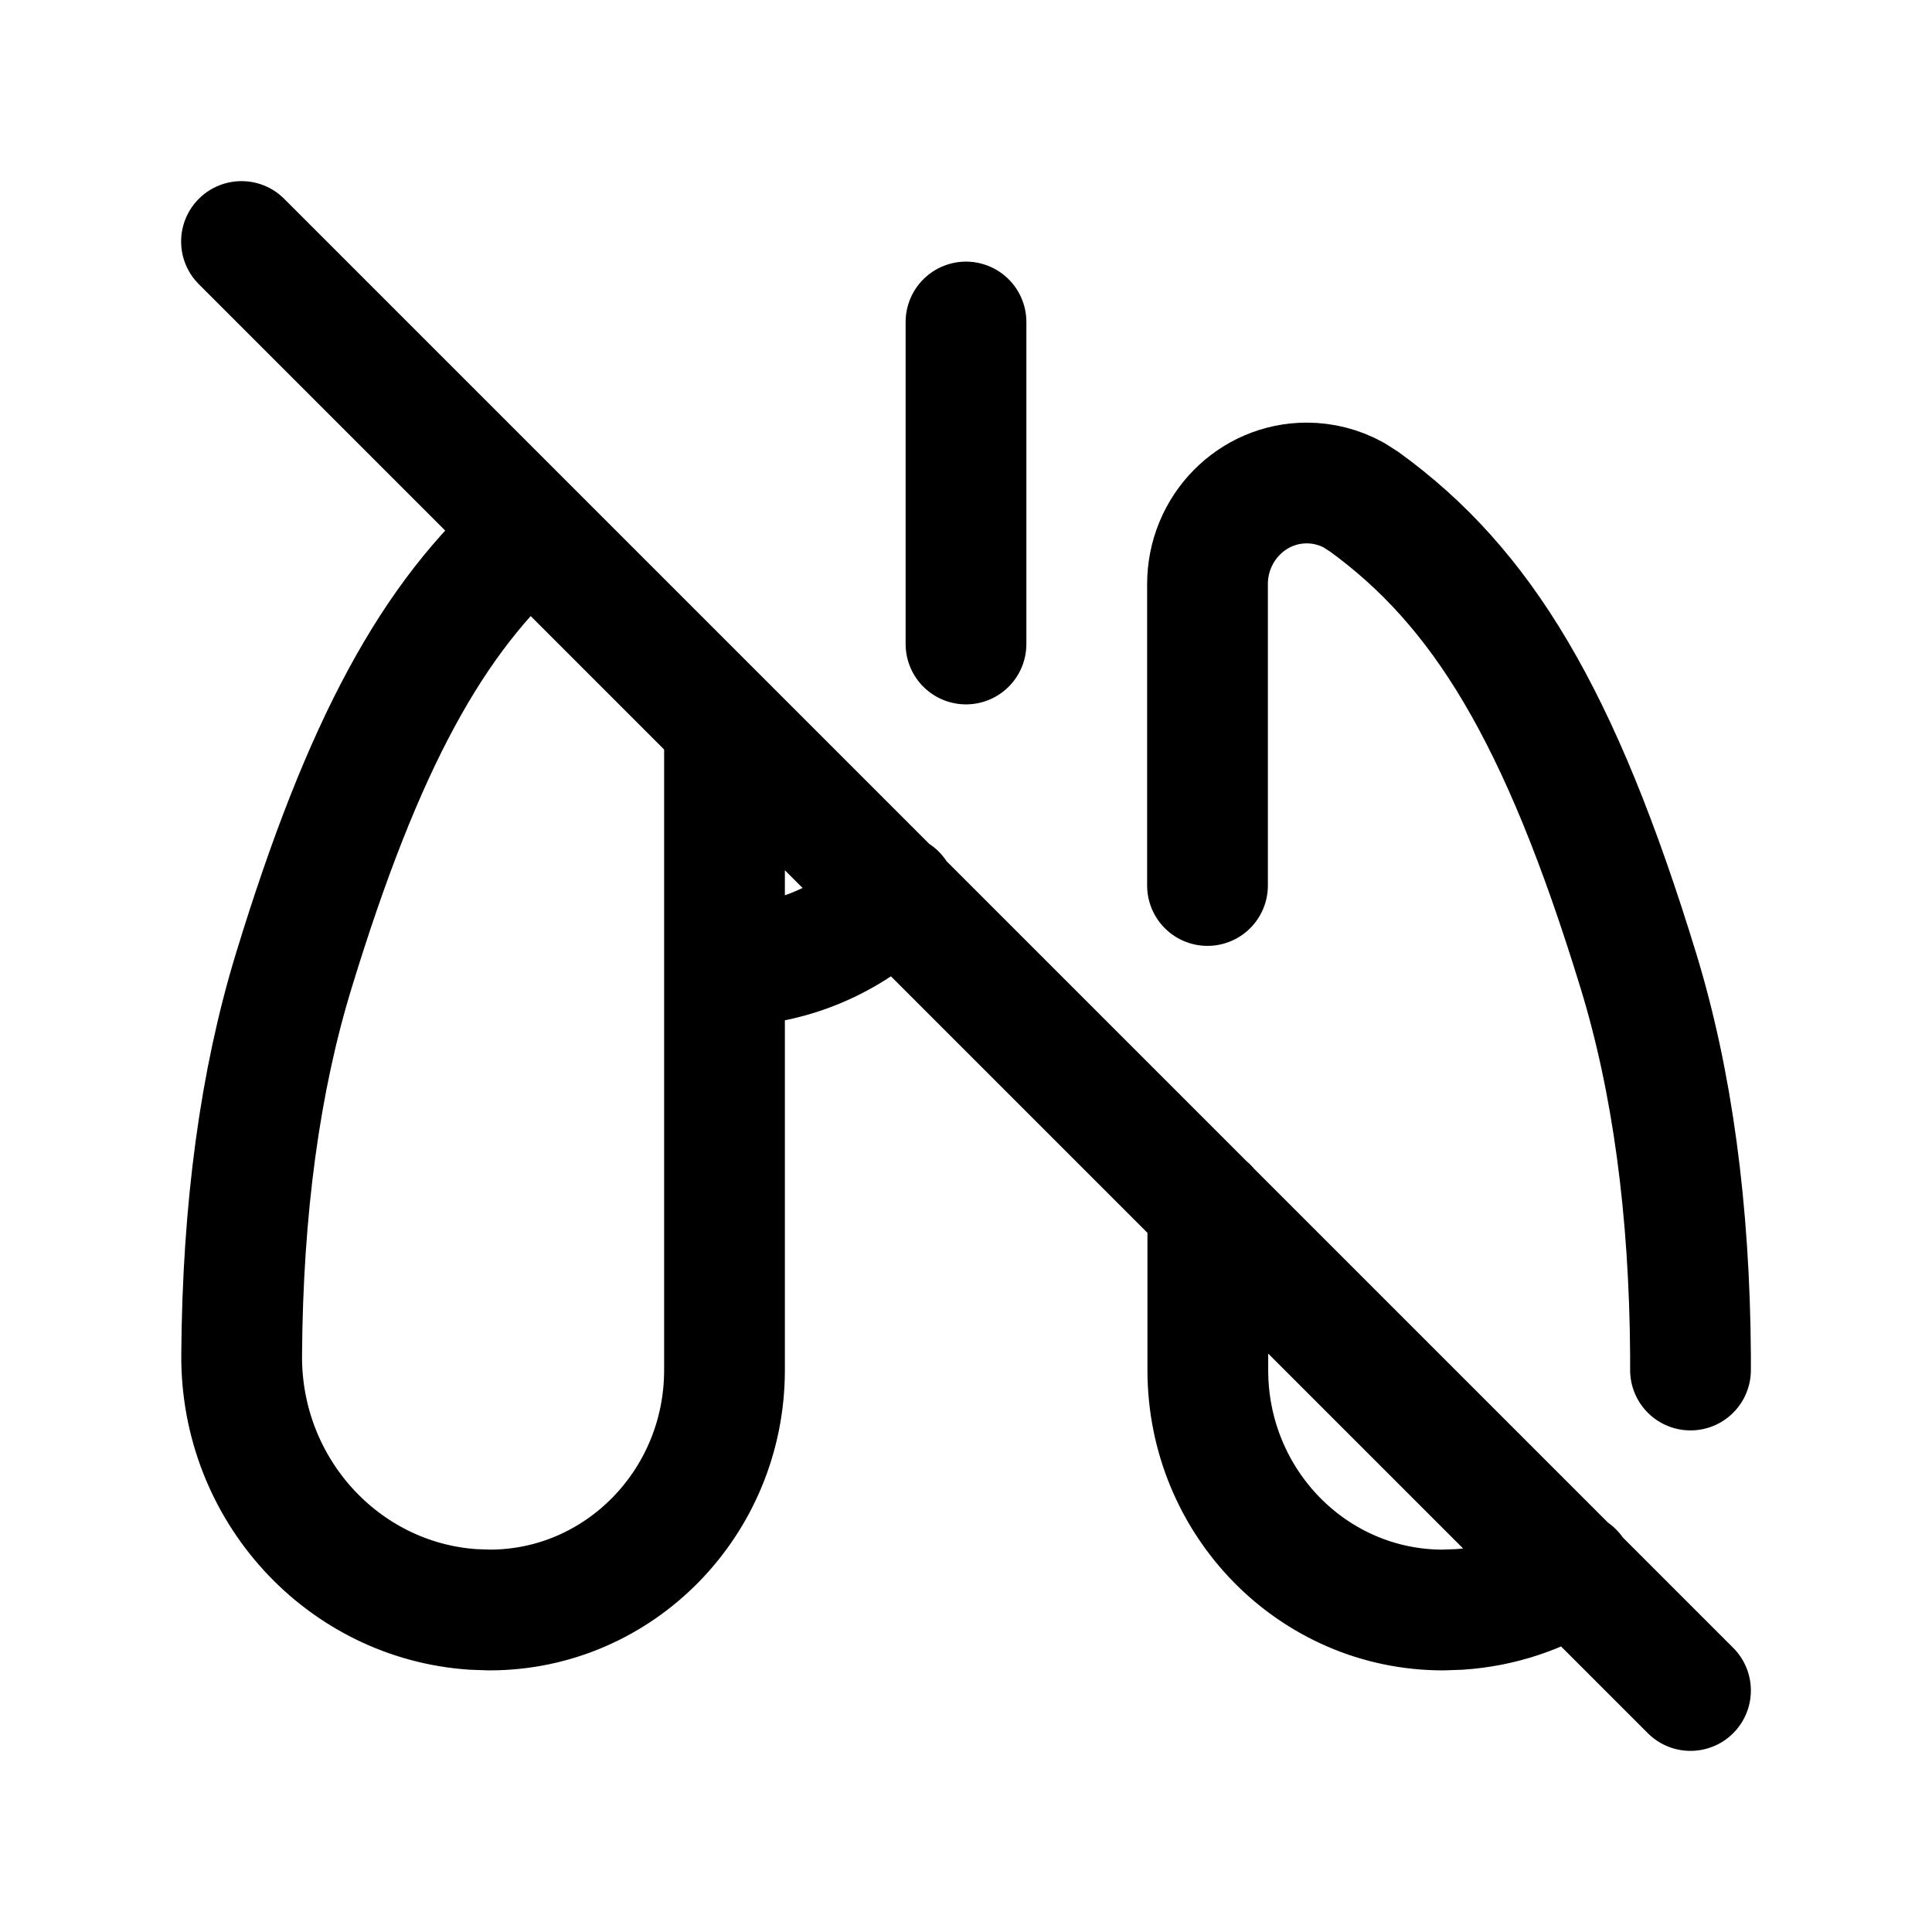 <svg width="24" height="24" viewBox="0 0 24 24" fill="none" xmlns="http://www.w3.org/2000/svg">
<path d="M6.583 6.608C5.377 7.666 4.513 9.234 3.65 12.057C3.23 13.427 3.014 15.019 3.002 16.832C2.99 18.507 4.263 19.886 5.879 19.993L6.082 20C7.693 20 9 18.665 9 17.02V9M15 11V7.257C15 6.563 15.552 6 16.233 6C16.437 6 16.638 6.052 16.817 6.15L16.947 6.233C18.407 7.292 19.379 8.88 20.352 12.057C20.772 13.427 20.988 15.019 21 16.832C21 16.895 21 16.957 21 17.019M19.545 19.529C19.128 19.794 18.645 19.959 18.126 19.993L17.924 20C16.311 20 15.004 18.665 15.004 17.02V15M9 12C9.397 12.001 9.789 11.922 10.155 11.769C10.521 11.616 10.853 11.392 11.132 11.11M12 4V8M3 3L21 21" stroke="currentColor" stroke-width="1.5" stroke-linecap="round" stroke-linejoin="round"/>
</svg>
